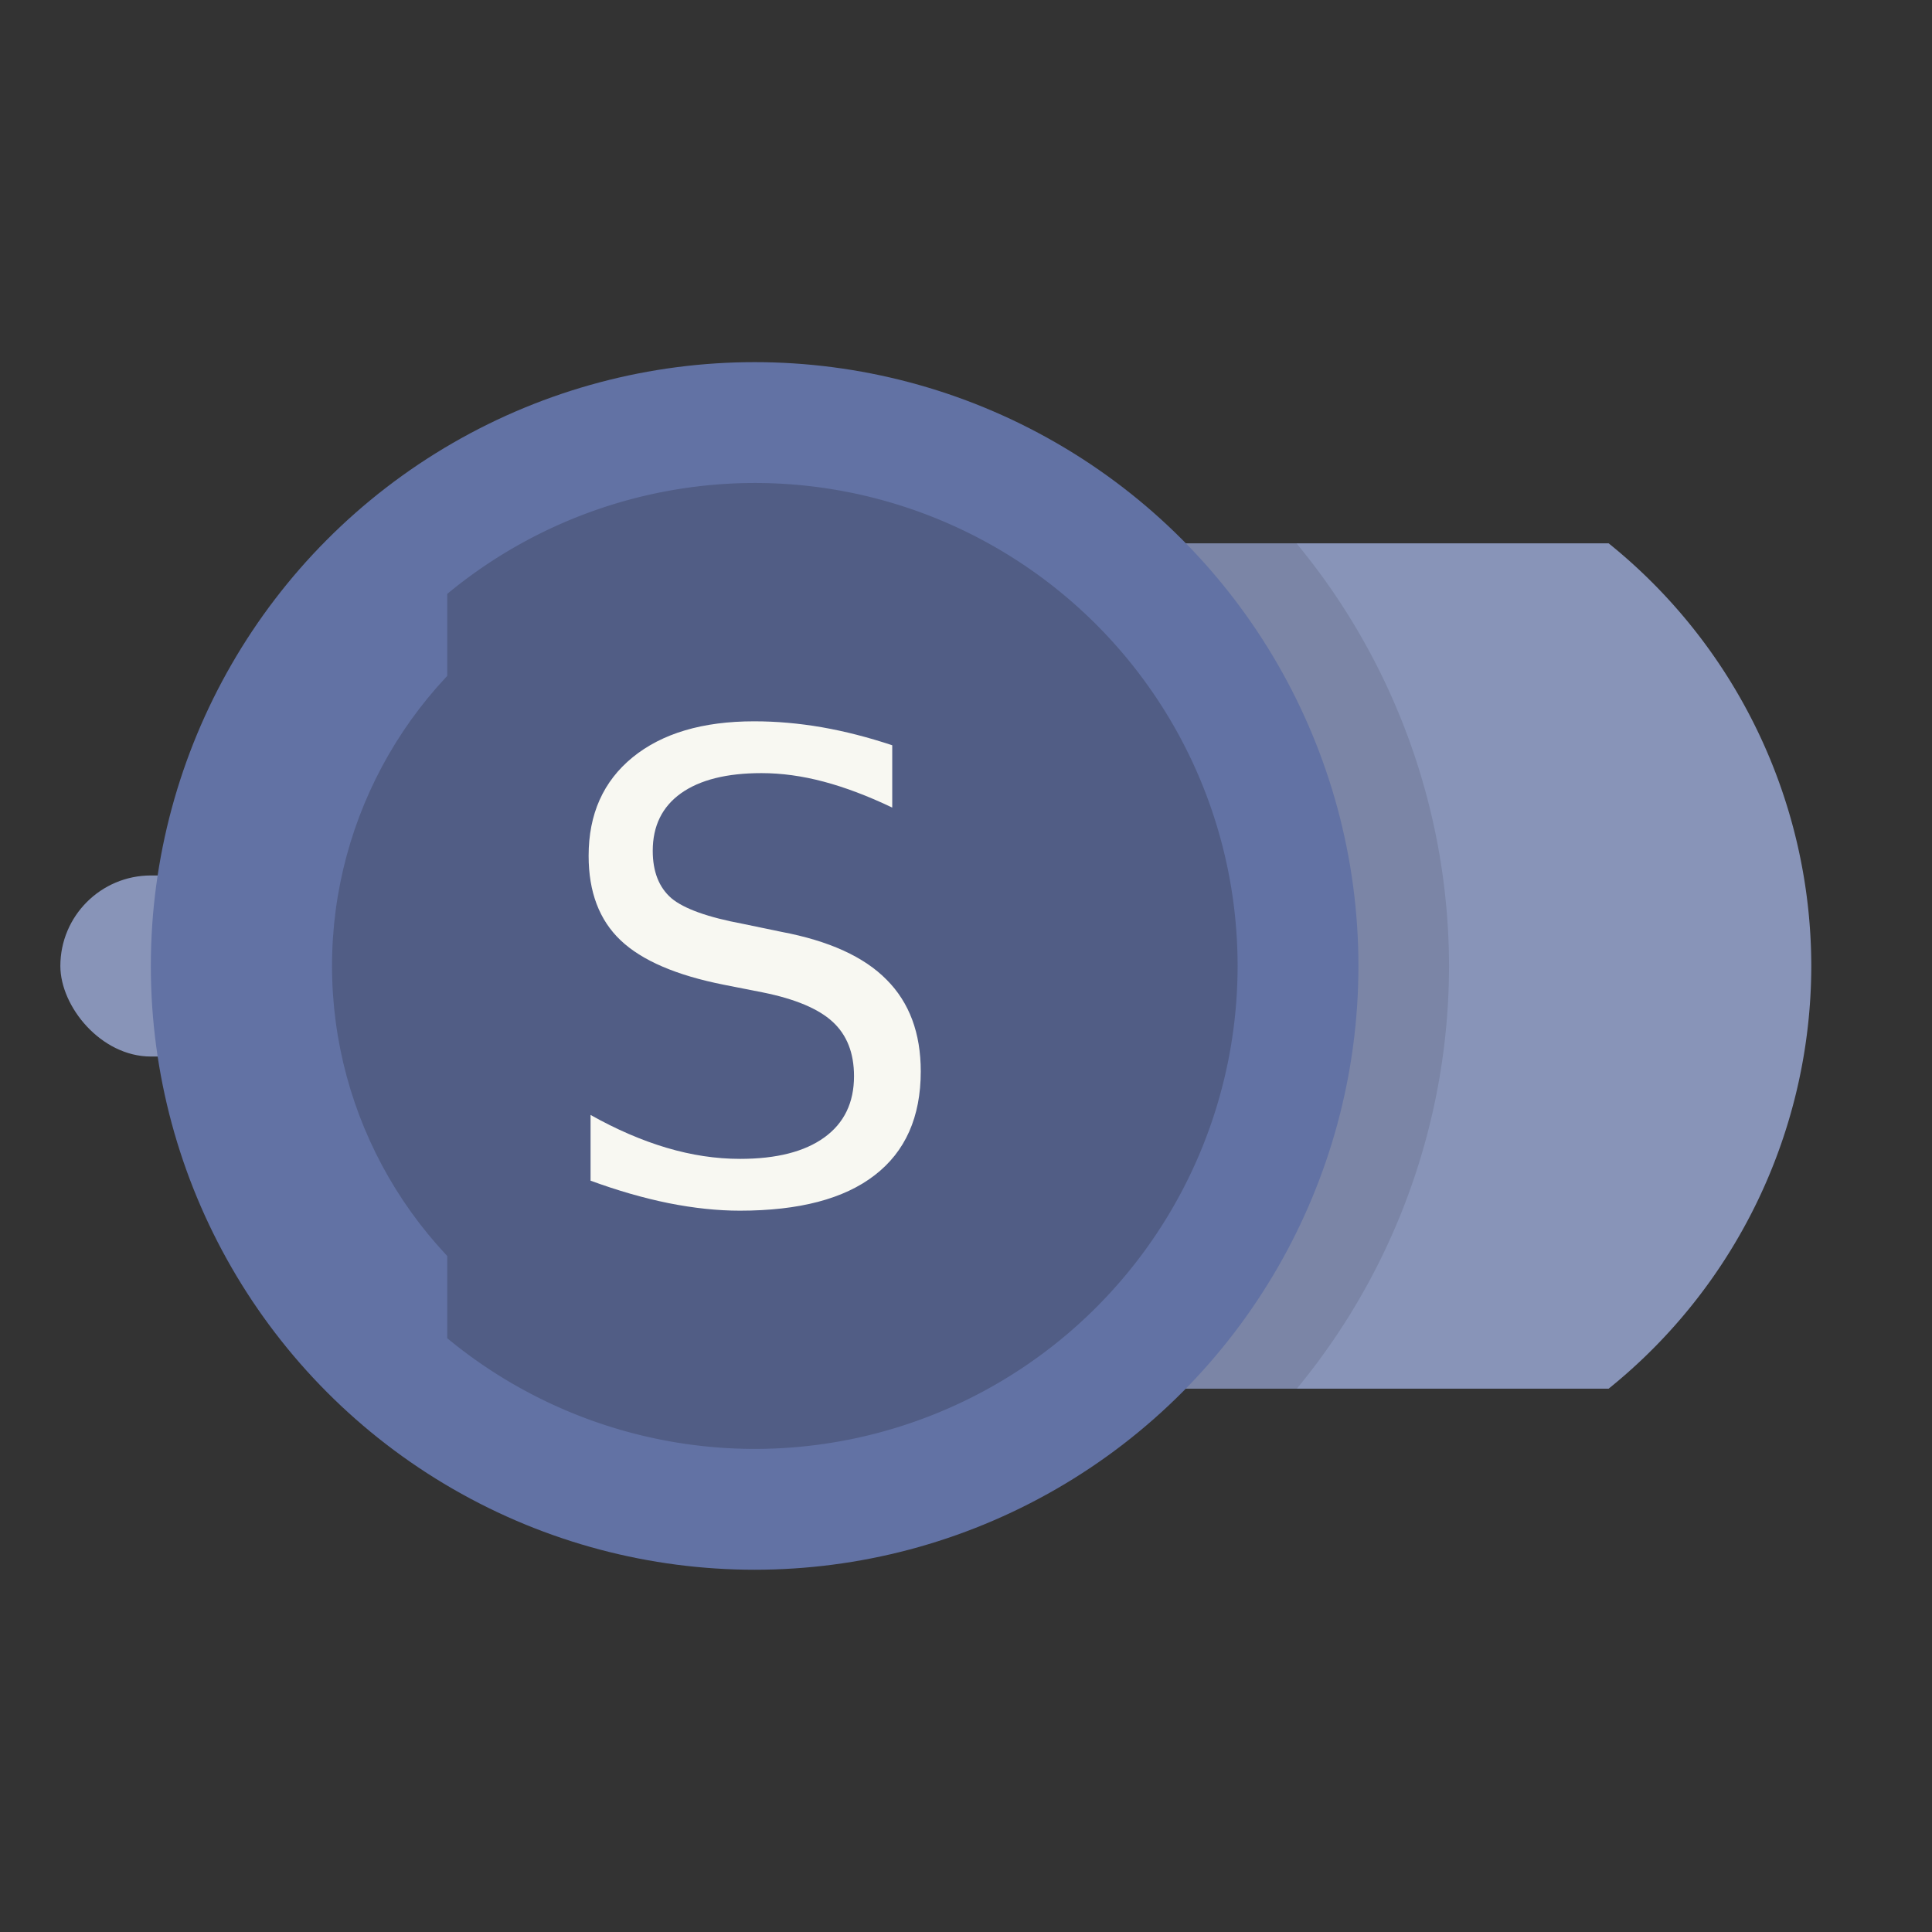 <svg xmlns="http://www.w3.org/2000/svg" width="64" height="64" viewBox="0 0 16.933 16.933"><rect x="0" y="0" width="16.933" height="16.933" fill="#333333" stroke="none"/><rect width="5.027" height="1.587" x=".529" y="7.673" fill="#8894b8" fill-rule="evenodd" ry=".794" style="paint-order:stroke fill markers"/><path fill="#8894b8" d="M8.122 4.762A4.762 4.762 0 0 0 6.35 8.467a4.762 4.762 0 0 0 1.772 3.704h5.977a4.762 4.762 0 0 0 1.776-3.704 4.762 4.762 0 0 0-1.776-3.705z" style="paint-order:stroke markers fill"/><path d="M8.386 4.762a4.762 4.762 0 0 0-1.772 3.705 4.762 4.762 0 0 0 1.772 3.704h2.98A5.82 5.82 0 0 0 12.7 8.467a5.82 5.82 0 0 0-1.337-3.705H8.387z" opacity=".1" style="paint-order:stroke markers fill"/><circle cx="6.614" cy="8.466" r="5.292" fill="#6272a4" style="paint-order:stroke markers fill"/><path fill="#515d85" d="M6.614 4.233a4.233 4.233 0 0 0-2.694.972v6.524a4.233 4.233 0 0 0 2.694.97 4.233 4.233 0 0 0 4.233-4.232 4.233 4.233 0 0 0-4.232-4.234z" style="paint-order:stroke markers fill"/><circle cx="6.614" cy="8.466" r="3.704" fill="#515d85" style="paint-order:stroke markers fill"/><path fill="#f8f8f2" d="M7.82 6.532v.546q-.318-.152-.6-.227t-.546-.075q-.457 0-.706.177-.247.177-.247.504 0 .274.164.416.166.138.626.224l.337.07q.626.118.923.42.299.3.299.803 0 .6-.405.911-.401.31-1.18.31-.293 0-.625-.066-.33-.067-.684-.197v-.576q.34.191.667.288t.643.097q.479 0 .739-.188t.26-.537q0-.305-.188-.477-.186-.171-.612-.257l-.34-.067q-.626-.124-.906-.39t-.28-.74q0-.548.385-.863.388-.316 1.066-.316.291 0 .593.052.302.053.617.158z" aria-label="S"/></svg>